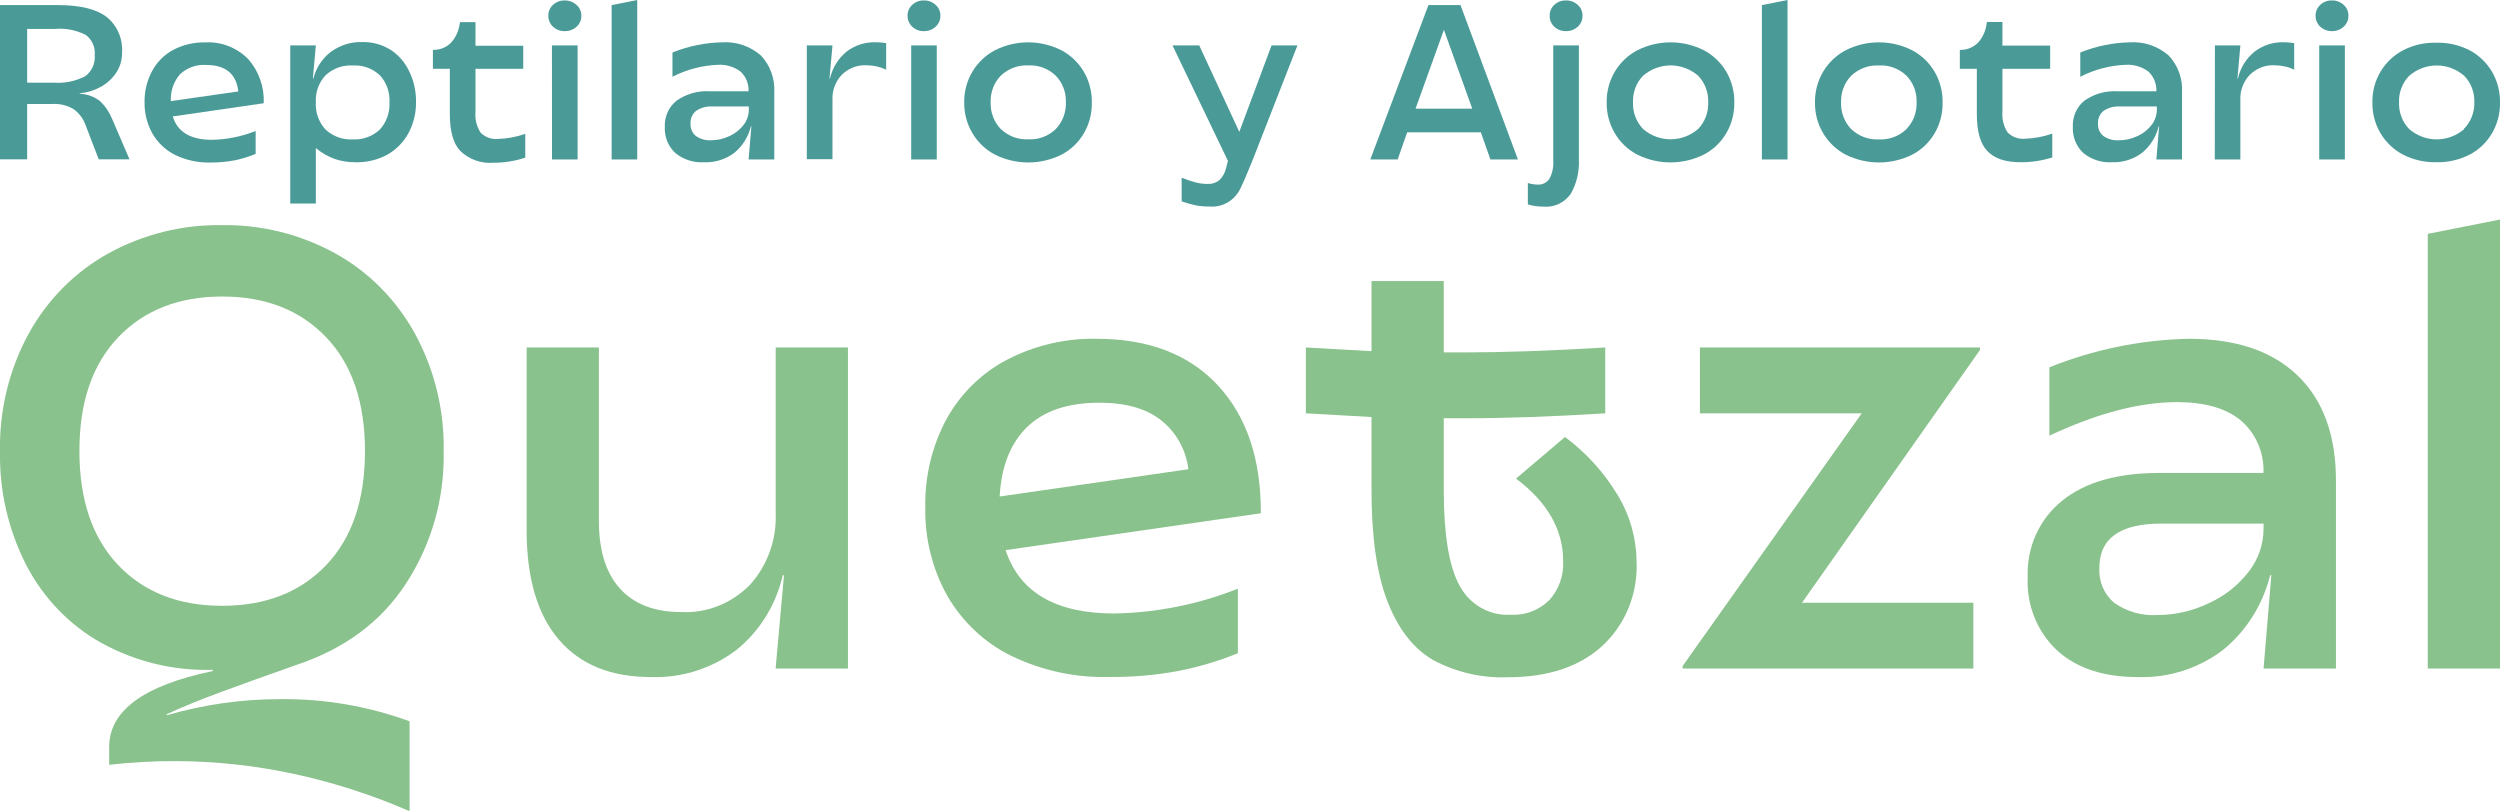 <svg width="274" height="89" viewBox="0 0 274 89" fill="none" xmlns="http://www.w3.org/2000/svg">
<g clip-path="url(#clip0_15_15)">
<path d="M31.858 84.743C27.765 83.887 23.601 83.443 19.426 83.417C16.934 83.402 14.443 83.537 11.966 83.822V81.922C11.93 77.924 15.711 75.133 23.311 73.549V73.412C19.053 73.543 14.836 72.521 11.072 70.445C7.604 68.502 4.757 65.547 2.883 61.943C0.913 58.101 -0.079 53.8 -0 49.447C-0.08 44.919 1.015 40.452 3.17 36.516C5.228 32.809 8.246 29.779 11.881 27.771C15.71 25.671 19.985 24.606 24.313 24.675C28.642 24.606 32.917 25.671 36.746 27.771C40.38 29.777 43.396 32.808 45.449 36.516C47.61 40.449 48.709 44.918 48.627 49.447C48.737 54.63 47.283 59.717 44.47 63.996C41.76 68.145 37.779 71.1 32.527 72.862C29.294 73.999 26.512 74.998 24.181 75.861C21.85 76.723 19.876 77.531 18.26 78.285V78.398C22.284 77.225 26.444 76.629 30.623 76.628C35.478 76.561 40.307 77.382 44.889 79.053V88.905C40.687 87.077 36.323 85.683 31.858 84.743ZM35.744 61.943C38.582 58.968 40.002 54.803 40.002 49.447C40.002 44.092 38.582 39.929 35.744 36.96C32.905 33.986 29.11 32.499 24.36 32.499C19.61 32.499 15.81 33.986 12.961 36.96C10.117 39.935 8.697 44.097 8.703 49.447C8.708 54.798 10.127 58.963 12.961 61.943C15.789 64.912 19.584 66.396 24.344 66.396C29.105 66.396 32.905 64.912 35.744 61.943Z" fill="#89C28C"/>
<path d="M61.254 70.106C58.897 67.369 57.719 63.365 57.719 58.096V38.084H65.637V57.077C65.637 60.342 66.414 62.826 67.968 64.529C69.522 66.226 71.752 67.083 74.674 67.083C76.06 67.151 77.444 66.919 78.74 66.403C80.036 65.887 81.215 65.098 82.203 64.085C83.155 63.03 83.894 61.788 84.378 60.432C84.861 59.076 85.078 57.633 85.016 56.188V38.084H92.934V73.274H85.008L85.925 63.042H85.793C85.041 66.319 83.227 69.228 80.657 71.278C77.963 73.287 74.707 74.316 71.394 74.204C66.991 74.22 63.611 72.854 61.254 70.106Z" fill="#89C28C"/>
<path d="M110.822 71.876C107.921 70.451 105.488 68.168 103.828 65.313C102.184 62.371 101.348 59.016 101.412 55.614C101.345 52.223 102.149 48.875 103.743 45.916C105.289 43.136 107.582 40.886 110.34 39.442C113.396 37.852 116.777 37.059 120.193 37.13C125.891 37.13 130.32 38.833 133.48 42.238C136.64 45.644 138.21 50.315 138.189 56.253L110.215 60.294C111.738 64.922 115.709 67.237 122.127 67.237C126.76 67.157 131.343 66.238 135.671 64.521V71.593C133.539 72.461 131.333 73.116 129.082 73.549C126.63 74.001 124.143 74.218 121.653 74.195C117.919 74.307 114.21 73.512 110.822 71.876ZM130.248 51.428C129.991 49.343 128.955 47.447 127.365 46.15C125.748 44.808 123.459 44.138 120.496 44.138C117.046 44.138 114.406 45.024 112.578 46.797C110.749 48.569 109.744 51.11 109.563 54.418L130.248 51.428Z" fill="#89C28C"/>
<path d="M157.094 72.353C154.934 71.108 153.263 68.977 152.082 65.96C150.901 62.942 150.313 58.845 150.318 53.667V45.706L143.123 45.301V38.084L150.318 38.488V30.802H158.237V38.625H160.397C164.805 38.625 169.985 38.445 175.937 38.084V45.301C170.001 45.668 164.821 45.848 160.397 45.843H158.237V53.739C158.237 58.637 158.824 62.139 160 64.246C160.556 65.255 161.371 66.082 162.354 66.635C163.337 67.187 164.449 67.444 165.564 67.374C166.342 67.422 167.122 67.304 167.854 67.025C168.587 66.748 169.257 66.316 169.822 65.758C170.333 65.189 170.729 64.52 170.987 63.79C171.244 63.06 171.358 62.283 171.322 61.506C171.322 58.053 169.599 55.035 166.155 52.454L171.524 47.896C173.84 49.609 175.808 51.782 177.313 54.289C178.635 56.468 179.348 58.986 179.372 61.563C179.444 63.295 179.144 65.023 178.494 66.62C177.843 68.216 176.858 69.642 175.611 70.793C173.104 73.083 169.646 74.228 165.238 74.228C162.414 74.336 159.61 73.691 157.094 72.353Z" fill="#89C28C"/>
<path d="M184.415 72.999L204.043 45.301H186.311V38.084H217.004V38.358L197.5 66.057H216.281V73.274H184.423L184.415 72.999Z" fill="#89C28C"/>
<path d="M225.474 71.302C224.392 70.299 223.54 69.057 222.979 67.667C222.419 66.277 222.164 64.774 222.234 63.268C222.171 61.661 222.48 60.062 223.134 58.605C223.789 57.149 224.769 55.876 225.994 54.895C228.502 52.847 232.089 51.826 236.756 51.832H248.078C248.119 50.738 247.916 49.649 247.484 48.651C247.053 47.653 246.405 46.772 245.591 46.077C243.975 44.741 241.644 44.073 238.598 44.073C234.495 44.073 229.833 45.299 224.611 47.75V40.258C229.502 38.293 234.685 37.234 239.927 37.13C245.071 37.13 249.039 38.477 251.831 41.171C254.623 43.865 256.019 47.699 256.019 52.672V73.274H248.086L248.94 63.042H248.808C247.991 66.334 246.136 69.245 243.54 71.31C240.863 73.296 237.634 74.312 234.348 74.204C230.597 74.22 227.639 73.253 225.474 71.302ZM242.196 66.057C243.871 65.289 245.343 64.11 246.485 62.622C247.513 61.302 248.078 59.657 248.086 57.958V57.384H236.896C232.358 57.384 230.089 59.001 230.089 62.234C230.047 62.965 230.173 63.696 230.459 64.365C230.744 65.034 231.18 65.623 231.729 66.081C233.138 67.059 234.818 67.526 236.508 67.406C238.476 67.399 240.419 66.938 242.196 66.057Z" fill="#89C28C"/>
<path d="M266.082 25.629L274 24.061V73.274H266.082V25.629Z" fill="#89C28C"/>
<path d="M0 0.558H6.341C8.773 0.558 10.56 0.994 11.687 1.859C12.255 2.313 12.707 2.906 13.003 3.586C13.298 4.266 13.428 5.01 13.381 5.755C13.393 6.561 13.159 7.35 12.712 8.009C12.259 8.667 11.659 9.199 10.964 9.561C10.271 9.935 9.512 10.161 8.734 10.224V10.273C9.539 10.302 10.316 10.583 10.964 11.081C11.54 11.626 11.994 12.296 12.293 13.045L14.197 17.466H10.824L9.41 13.796C9.164 13.061 8.701 12.425 8.089 11.978C7.4 11.559 6.609 11.357 5.812 11.396H2.976V17.466H0V0.558ZM9.324 8.365C9.682 8.11 9.968 7.761 10.153 7.353C10.339 6.946 10.418 6.495 10.381 6.045C10.421 5.619 10.351 5.19 10.179 4.801C10.007 4.412 9.739 4.077 9.402 3.831C8.364 3.3 7.207 3.071 6.053 3.168H2.976V9.06H5.859C7.053 9.152 8.249 8.912 9.324 8.365Z" fill="#4A9B98"/>
<path d="M19.177 16.973C18.152 16.462 17.293 15.65 16.706 14.637C16.12 13.597 15.821 12.408 15.844 11.202C15.824 10.003 16.111 8.821 16.675 7.775C17.215 6.779 18.026 5.972 19.006 5.455C20.089 4.895 21.286 4.617 22.495 4.647C23.357 4.598 24.219 4.734 25.028 5.047C25.837 5.36 26.575 5.843 27.196 6.466C27.774 7.117 28.223 7.881 28.516 8.713C28.809 9.545 28.942 10.43 28.906 11.315L18.936 12.762C19.454 14.465 20.879 15.319 23.21 15.324C24.856 15.296 26.484 14.968 28.02 14.354V16.868C27.266 17.179 26.485 17.417 25.689 17.579C24.817 17.742 23.933 17.82 23.047 17.813C21.712 17.847 20.388 17.559 19.177 16.973ZM26.116 10.022C25.899 8.088 24.723 7.12 22.589 7.12C22.071 7.083 21.551 7.154 21.06 7.329C20.569 7.503 20.116 7.779 19.729 8.139C19.383 8.536 19.116 9 18.944 9.505C18.772 10.01 18.698 10.546 18.727 11.081L26.116 10.022Z" fill="#4A9B98"/>
<path d="M31.812 4.979H34.617L34.291 8.608H34.345C34.646 7.418 35.335 6.375 36.296 5.658C37.29 4.943 38.476 4.576 39.684 4.607C40.753 4.58 41.81 4.86 42.737 5.415C43.633 5.972 44.356 6.786 44.82 7.759C45.342 8.804 45.609 9.967 45.597 11.145C45.618 12.358 45.329 13.555 44.758 14.613C44.208 15.609 43.401 16.424 42.426 16.965C41.341 17.543 40.133 17.823 38.914 17.781C38.144 17.786 37.377 17.661 36.645 17.409C35.911 17.136 35.225 16.737 34.617 16.229V22.307H31.812V4.979ZM41.626 14.2C41.99 13.805 42.273 13.335 42.454 12.82C42.636 12.305 42.714 11.757 42.683 11.21C42.715 10.666 42.638 10.122 42.456 9.611C42.274 9.1 41.991 8.634 41.626 8.244C41.224 7.872 40.756 7.586 40.248 7.403C39.74 7.22 39.202 7.143 38.666 7.177C37.577 7.109 36.507 7.492 35.69 8.244C35.321 8.633 35.035 9.097 34.85 9.608C34.666 10.119 34.586 10.665 34.617 11.21C34.584 11.76 34.663 12.311 34.847 12.828C35.032 13.344 35.319 13.815 35.69 14.209C36.507 14.96 37.577 15.344 38.666 15.275C39.203 15.308 39.741 15.229 40.249 15.045C40.757 14.861 41.225 14.574 41.626 14.2Z" fill="#4A9B98"/>
<path d="M50.453 16.553C49.676 15.744 49.303 14.379 49.303 12.511V7.541H47.446V5.464H47.633C48.316 5.445 48.966 5.156 49.451 4.656C49.955 4.096 50.278 3.387 50.376 2.627L50.422 2.425H52.116V5.011H57.346V7.541H52.116V12.229C52.036 13.047 52.237 13.869 52.683 14.548C52.938 14.798 53.24 14.989 53.572 15.106C53.903 15.223 54.255 15.264 54.603 15.227C55.613 15.193 56.613 15.005 57.571 14.669V17.28C56.445 17.649 55.271 17.838 54.09 17.838C53.431 17.894 52.769 17.809 52.143 17.588C51.517 17.367 50.942 17.015 50.453 16.553Z" fill="#4A9B98"/>
<path d="M60.609 2.926C60.444 2.775 60.312 2.588 60.224 2.379C60.135 2.169 60.092 1.942 60.096 1.714C60.093 1.49 60.138 1.268 60.227 1.064C60.315 0.86 60.446 0.679 60.609 0.534C60.961 0.206 61.42 0.033 61.891 0.049C62.365 0.036 62.825 0.209 63.181 0.534C63.35 0.676 63.485 0.856 63.578 1.06C63.671 1.264 63.718 1.488 63.717 1.714C63.722 1.943 63.678 2.171 63.588 2.381C63.498 2.59 63.364 2.776 63.197 2.926C62.841 3.251 62.38 3.424 61.907 3.411C61.43 3.431 60.965 3.257 60.609 2.926ZM60.493 4.979H63.306V17.474H60.5L60.493 4.979Z" fill="#4A9B98"/>
<path d="M67.035 0.558L69.84 0V17.474H67.035V0.558Z" fill="#4A9B98"/>
<path d="M74.013 16.771C73.629 16.415 73.326 15.973 73.127 15.48C72.928 14.986 72.838 14.453 72.863 13.918C72.837 13.364 72.941 12.812 73.166 12.309C73.39 11.807 73.729 11.369 74.153 11.032C75.224 10.284 76.502 9.923 77.79 10.006H82.04C82.058 9.6 81.989 9.194 81.837 8.819C81.685 8.445 81.454 8.11 81.162 7.84C80.438 7.307 79.561 7.047 78.675 7.104C76.948 7.172 75.253 7.618 73.702 8.414V5.755C75.438 5.054 77.28 4.676 79.142 4.639C80.676 4.536 82.19 5.045 83.376 6.062C83.889 6.595 84.286 7.235 84.542 7.94C84.798 8.646 84.906 9.399 84.861 10.152V17.474H82.048L82.351 13.845H82.304C82.015 15.017 81.355 16.053 80.431 16.787C79.476 17.483 78.326 17.833 77.16 17.781C76.028 17.854 74.909 17.495 74.013 16.771ZM79.95 14.912C80.556 14.641 81.09 14.219 81.504 13.683C81.869 13.209 82.069 12.619 82.071 12.01V11.671H78.077C77.45 11.63 76.827 11.796 76.298 12.148C76.093 12.309 75.93 12.52 75.823 12.763C75.716 13.005 75.668 13.271 75.684 13.538C75.668 13.798 75.713 14.057 75.814 14.295C75.916 14.533 76.071 14.742 76.266 14.904C76.767 15.248 77.362 15.413 77.96 15.373C78.648 15.371 79.327 15.214 79.95 14.912Z" fill="#4A9B98"/>
<path d="M88.427 4.979H91.24L90.914 8.608H90.96C91.231 7.44 91.872 6.401 92.779 5.658C93.713 4.949 94.848 4.588 96.003 4.631C96.378 4.631 96.752 4.664 97.122 4.728V7.638C96.784 7.476 96.43 7.354 96.066 7.274C95.695 7.196 95.317 7.156 94.939 7.153C94.449 7.131 93.959 7.211 93.5 7.391C93.041 7.57 92.621 7.843 92.266 8.195C91.921 8.552 91.652 8.978 91.476 9.449C91.299 9.919 91.219 10.423 91.24 10.927V17.45H88.427V4.979Z" fill="#4A9B98"/>
<path d="M99.982 2.926C99.816 2.775 99.685 2.588 99.596 2.379C99.508 2.169 99.464 1.942 99.469 1.713C99.466 1.49 99.511 1.268 99.599 1.064C99.688 0.86 99.818 0.679 99.982 0.533C100.33 0.205 100.787 0.031 101.256 0.049C101.73 0.034 102.191 0.207 102.546 0.533C102.712 0.678 102.844 0.858 102.934 1.062C103.024 1.266 103.07 1.489 103.067 1.713C103.072 1.943 103.027 2.171 102.937 2.38C102.847 2.59 102.714 2.776 102.546 2.926C102.191 3.252 101.73 3.425 101.256 3.411C100.787 3.428 100.33 3.254 99.982 2.926ZM99.865 4.979H102.67V17.474H99.865V4.979Z" fill="#4A9B98"/>
<path d="M109.096 16.973C108.072 16.451 107.209 15.642 106.602 14.637C105.985 13.619 105.664 12.438 105.677 11.234C105.659 10.033 105.974 8.851 106.587 7.832C107.195 6.827 108.058 6.016 109.081 5.488C110.206 4.929 111.436 4.64 112.683 4.64C113.929 4.64 115.159 4.929 116.284 5.488C117.306 6.013 118.167 6.825 118.771 7.832C119.374 8.854 119.685 10.035 119.664 11.234C119.688 12.425 119.384 13.598 118.788 14.615C118.192 15.632 117.329 16.45 116.3 16.973C115.172 17.521 113.943 17.806 112.698 17.806C111.453 17.806 110.224 17.521 109.096 16.973ZM115.709 14.144C116.08 13.76 116.37 13.3 116.561 12.794C116.752 12.288 116.841 11.746 116.82 11.202C116.839 10.664 116.749 10.127 116.558 9.626C116.367 9.125 116.078 8.671 115.709 8.292C115.306 7.907 114.833 7.609 114.318 7.417C113.803 7.224 113.256 7.14 112.71 7.169C112.159 7.139 111.609 7.223 111.09 7.416C110.571 7.609 110.094 7.907 109.687 8.292C109.318 8.671 109.029 9.125 108.838 9.626C108.647 10.127 108.558 10.664 108.576 11.202C108.556 11.746 108.644 12.288 108.835 12.794C109.026 13.3 109.316 13.76 109.687 14.144C110.094 14.53 110.571 14.828 111.09 15.021C111.609 15.214 112.159 15.297 112.71 15.267C113.256 15.298 113.802 15.215 114.317 15.024C114.832 14.832 115.305 14.536 115.709 14.152V14.144Z" fill="#4A9B98"/>
<path d="M131.063 22.509C130.537 22.396 130.017 22.248 129.509 22.065V19.478C130.016 19.685 130.535 19.857 131.063 19.996C131.492 20.109 131.934 20.163 132.377 20.157C132.832 20.18 133.281 20.034 133.643 19.745C134.001 19.393 134.254 18.941 134.374 18.444L134.583 17.636L128.507 4.979H131.436L135.827 14.451L139.362 4.979H142.198L137.326 17.45C136.736 18.929 136.277 19.988 135.967 20.618C135.66 21.278 135.167 21.825 134.553 22.185C133.939 22.544 133.234 22.7 132.532 22.631C132.04 22.638 131.548 22.597 131.063 22.509Z" fill="#4A9B98"/>
<path d="M156.558 0.558H160.07L166.364 17.474H163.349L162.3 14.5H154.227L153.186 17.474H150.186L156.558 0.558ZM161.36 11.913L158.252 3.265L155.144 11.913H161.36Z" fill="#4A9B98"/>
<path d="M167.452 22.404V20.06C167.805 20.17 168.172 20.227 168.54 20.23C168.784 20.244 169.027 20.196 169.248 20.089C169.469 19.982 169.661 19.819 169.807 19.616C170.143 18.994 170.291 18.282 170.234 17.571V4.979H173.047V17.498C173.111 18.816 172.797 20.124 172.146 21.257C171.808 21.731 171.36 22.108 170.843 22.351C170.326 22.594 169.758 22.696 169.193 22.647C168.604 22.656 168.018 22.574 167.452 22.404ZM170.351 2.926C170.186 2.775 170.056 2.588 169.969 2.378C169.881 2.169 169.839 1.942 169.845 1.714C169.841 1.49 169.884 1.269 169.971 1.065C170.059 0.861 170.188 0.68 170.351 0.534C170.702 0.206 171.161 0.033 171.633 0.049C172.106 0.034 172.567 0.207 172.923 0.534C173.088 0.678 173.221 0.858 173.311 1.062C173.401 1.267 173.446 1.489 173.443 1.714C173.448 1.943 173.404 2.171 173.314 2.381C173.224 2.59 173.09 2.776 172.923 2.926C172.567 3.252 172.106 3.425 171.633 3.411C171.161 3.427 170.702 3.253 170.351 2.926Z" fill="#4A9B98"/>
<path d="M179.496 16.973C178.471 16.453 177.606 15.643 177.002 14.637C176.389 13.615 176.073 12.431 176.093 11.226C176.074 10.025 176.39 8.843 177.002 7.824C177.609 6.82 178.473 6.011 179.496 5.488C180.621 4.929 181.852 4.64 183.098 4.64C184.344 4.64 185.575 4.929 186.7 5.488C187.722 6.013 188.583 6.825 189.186 7.832C189.79 8.854 190.1 10.035 190.08 11.234C190.1 12.43 189.791 13.606 189.187 14.623C188.584 15.64 187.712 16.456 186.676 16.973C185.552 17.518 184.327 17.8 183.086 17.8C181.846 17.8 180.621 17.518 179.496 16.973ZM186.109 14.144C186.48 13.76 186.77 13.3 186.961 12.794C187.152 12.288 187.24 11.746 187.22 11.202C187.238 10.664 187.149 10.127 186.958 9.626C186.767 9.125 186.478 8.671 186.109 8.292C185.261 7.567 184.196 7.17 183.098 7.17C182 7.17 180.935 7.567 180.087 8.292C179.718 8.671 179.429 9.125 179.238 9.626C179.047 10.127 178.957 10.664 178.976 11.202C178.955 11.746 179.044 12.288 179.235 12.794C179.426 13.3 179.716 13.76 180.087 14.144C180.935 14.87 182 15.267 183.098 15.267C184.196 15.267 185.261 14.87 186.109 14.144Z" fill="#4A9B98"/>
<path d="M193.102 0.558L195.915 0V17.474H193.102V0.558Z" fill="#4A9B98"/>
<path d="M202.334 16.973C201.309 16.451 200.446 15.642 199.839 14.637C199.225 13.618 198.906 12.437 198.922 11.234C198.904 10.033 199.219 8.851 199.832 7.832C200.44 6.827 201.303 6.016 202.326 5.488C203.451 4.929 204.681 4.64 205.927 4.64C207.174 4.64 208.404 4.929 209.529 5.488C210.551 6.013 211.412 6.825 212.015 7.832C212.619 8.854 212.929 10.035 212.909 11.234C212.933 12.426 212.628 13.6 212.03 14.617C211.432 15.634 210.567 16.451 209.537 16.973C208.409 17.521 207.18 17.806 205.935 17.806C204.69 17.806 203.461 17.521 202.334 16.973ZM208.946 14.144C209.318 13.761 209.609 13.302 209.801 12.795C209.992 12.289 210.08 11.746 210.057 11.202C210.078 10.663 209.989 10.126 209.798 9.625C209.606 9.124 209.316 8.67 208.946 8.292C208.539 7.905 208.061 7.606 207.54 7.414C207.019 7.223 206.467 7.142 205.916 7.177C205.365 7.147 204.815 7.231 204.296 7.424C203.777 7.617 203.3 7.915 202.893 8.3C202.524 8.679 202.235 9.133 202.044 9.634C201.853 10.135 201.764 10.672 201.782 11.21C201.762 11.754 201.85 12.296 202.041 12.802C202.232 13.309 202.522 13.768 202.893 14.152C203.3 14.538 203.777 14.836 204.296 15.029C204.815 15.222 205.365 15.306 205.916 15.275C206.467 15.309 207.02 15.227 207.541 15.034C208.061 14.841 208.539 14.541 208.946 14.152V14.144Z" fill="#4A9B98"/>
<path d="M217.812 16.552C217.035 15.744 216.662 14.378 216.662 12.511V7.541H214.797V5.464H214.984C215.669 5.445 216.322 5.156 216.81 4.655C217.311 4.095 217.632 3.386 217.727 2.627L217.773 2.408H219.467V4.995H224.697V7.541H219.467V12.228C219.394 13.04 219.598 13.852 220.042 14.524C220.295 14.773 220.597 14.963 220.927 15.08C221.257 15.197 221.607 15.239 221.954 15.203C222.967 15.169 223.969 14.981 224.93 14.645V17.256C223.804 17.612 222.633 17.789 221.457 17.781C219.788 17.781 218.574 17.372 217.812 16.552Z" fill="#4A9B98"/>
<path d="M228.333 16.771C227.949 16.415 227.647 15.973 227.448 15.48C227.249 14.986 227.158 14.452 227.183 13.918C227.155 13.366 227.255 12.816 227.475 12.313C227.696 11.81 228.03 11.371 228.45 11.032C229.521 10.284 230.799 9.923 232.086 10.006H236.337C236.355 9.6 236.286 9.194 236.134 8.819C235.982 8.444 235.751 8.11 235.459 7.84C234.735 7.307 233.857 7.047 232.972 7.104C231.244 7.172 229.55 7.618 227.999 8.414V5.755C229.735 5.054 231.576 4.676 233.438 4.639C234.97 4.537 236.482 5.046 237.666 6.062C238.178 6.595 238.575 7.235 238.831 7.94C239.087 8.646 239.196 9.399 239.15 10.151V17.474H236.337L236.64 13.845H236.593C236.304 15.016 235.644 16.053 234.721 16.787C233.773 17.477 232.636 17.826 231.48 17.781C230.348 17.854 229.229 17.495 228.333 16.771ZM234.27 14.912C234.877 14.641 235.41 14.219 235.824 13.683C236.189 13.208 236.389 12.619 236.391 12.01V11.671H232.335C231.708 11.63 231.085 11.796 230.556 12.148C230.351 12.309 230.188 12.52 230.081 12.762C229.973 13.005 229.926 13.271 229.942 13.538C229.926 13.797 229.971 14.057 230.072 14.295C230.174 14.533 230.329 14.742 230.525 14.904C231.025 15.248 231.62 15.413 232.219 15.373C232.927 15.381 233.628 15.223 234.27 14.912Z" fill="#4A9B98"/>
<path d="M242.755 4.979H245.545L245.226 8.608H245.273C245.542 7.437 246.186 6.397 247.099 5.658C248.033 4.949 249.168 4.588 250.324 4.631C250.698 4.631 251.073 4.664 251.443 4.728V7.638C251.105 7.475 250.75 7.352 250.386 7.274C250.015 7.196 249.638 7.155 249.259 7.153C248.769 7.131 248.28 7.212 247.821 7.391C247.361 7.57 246.941 7.844 246.586 8.195C246.236 8.553 245.962 8.983 245.783 9.458C245.603 9.933 245.522 10.442 245.545 10.951V17.474H242.74L242.755 4.979Z" fill="#4A9B98"/>
<path d="M254.302 2.926C254.137 2.775 254.005 2.588 253.916 2.379C253.828 2.169 253.784 1.942 253.789 1.714C253.786 1.49 253.831 1.268 253.919 1.064C254.008 0.86 254.139 0.679 254.302 0.533C254.651 0.207 255.107 0.033 255.576 0.049C256.05 0.034 256.511 0.207 256.866 0.533C257.032 0.678 257.165 0.858 257.255 1.062C257.345 1.267 257.39 1.489 257.387 1.714C257.392 1.943 257.348 2.171 257.258 2.381C257.168 2.59 257.034 2.776 256.866 2.926C256.511 3.252 256.05 3.425 255.576 3.411C255.107 3.426 254.651 3.252 254.302 2.926ZM254.185 4.979H256.998V17.474H254.185V4.979Z" fill="#4A9B98"/>
<path d="M263.417 16.973C262.395 16.447 261.532 15.639 260.922 14.637C260.309 13.615 259.993 12.431 260.013 11.226C259.995 10.025 260.31 8.843 260.922 7.824C261.532 6.822 262.395 6.014 263.417 5.488C264.542 4.922 265.781 4.645 267.03 4.68C268.271 4.647 269.503 4.924 270.62 5.488C271.642 6.013 272.503 6.825 273.106 7.832C273.71 8.854 274.02 10.035 274 11.234C274.023 12.427 273.717 13.601 273.118 14.618C272.518 15.635 271.652 16.452 270.62 16.973C269.501 17.531 268.271 17.808 267.03 17.781C265.781 17.808 264.544 17.531 263.417 16.973ZM270.029 14.144C270.409 13.766 270.707 13.31 270.907 12.805C271.106 12.299 271.202 11.756 271.187 11.21C271.206 10.671 271.116 10.133 270.923 9.632C270.731 9.131 270.439 8.678 270.068 8.3C269.222 7.574 268.159 7.176 267.061 7.176C265.964 7.176 264.9 7.574 264.054 8.3C263.683 8.678 263.391 9.131 263.199 9.632C263.006 10.133 262.916 10.671 262.935 11.21C262.914 11.755 263.003 12.297 263.196 12.804C263.388 13.311 263.681 13.77 264.054 14.152C264.9 14.879 265.964 15.276 267.061 15.276C268.159 15.276 269.222 14.879 270.068 14.152L270.029 14.144Z" fill="#4A9B98"/>
</g>
<defs>
<clipPath id="clip0_15_15">
<rect width="274" height="88.865" fill="white"/>
</clipPath>
</defs>
</svg>
